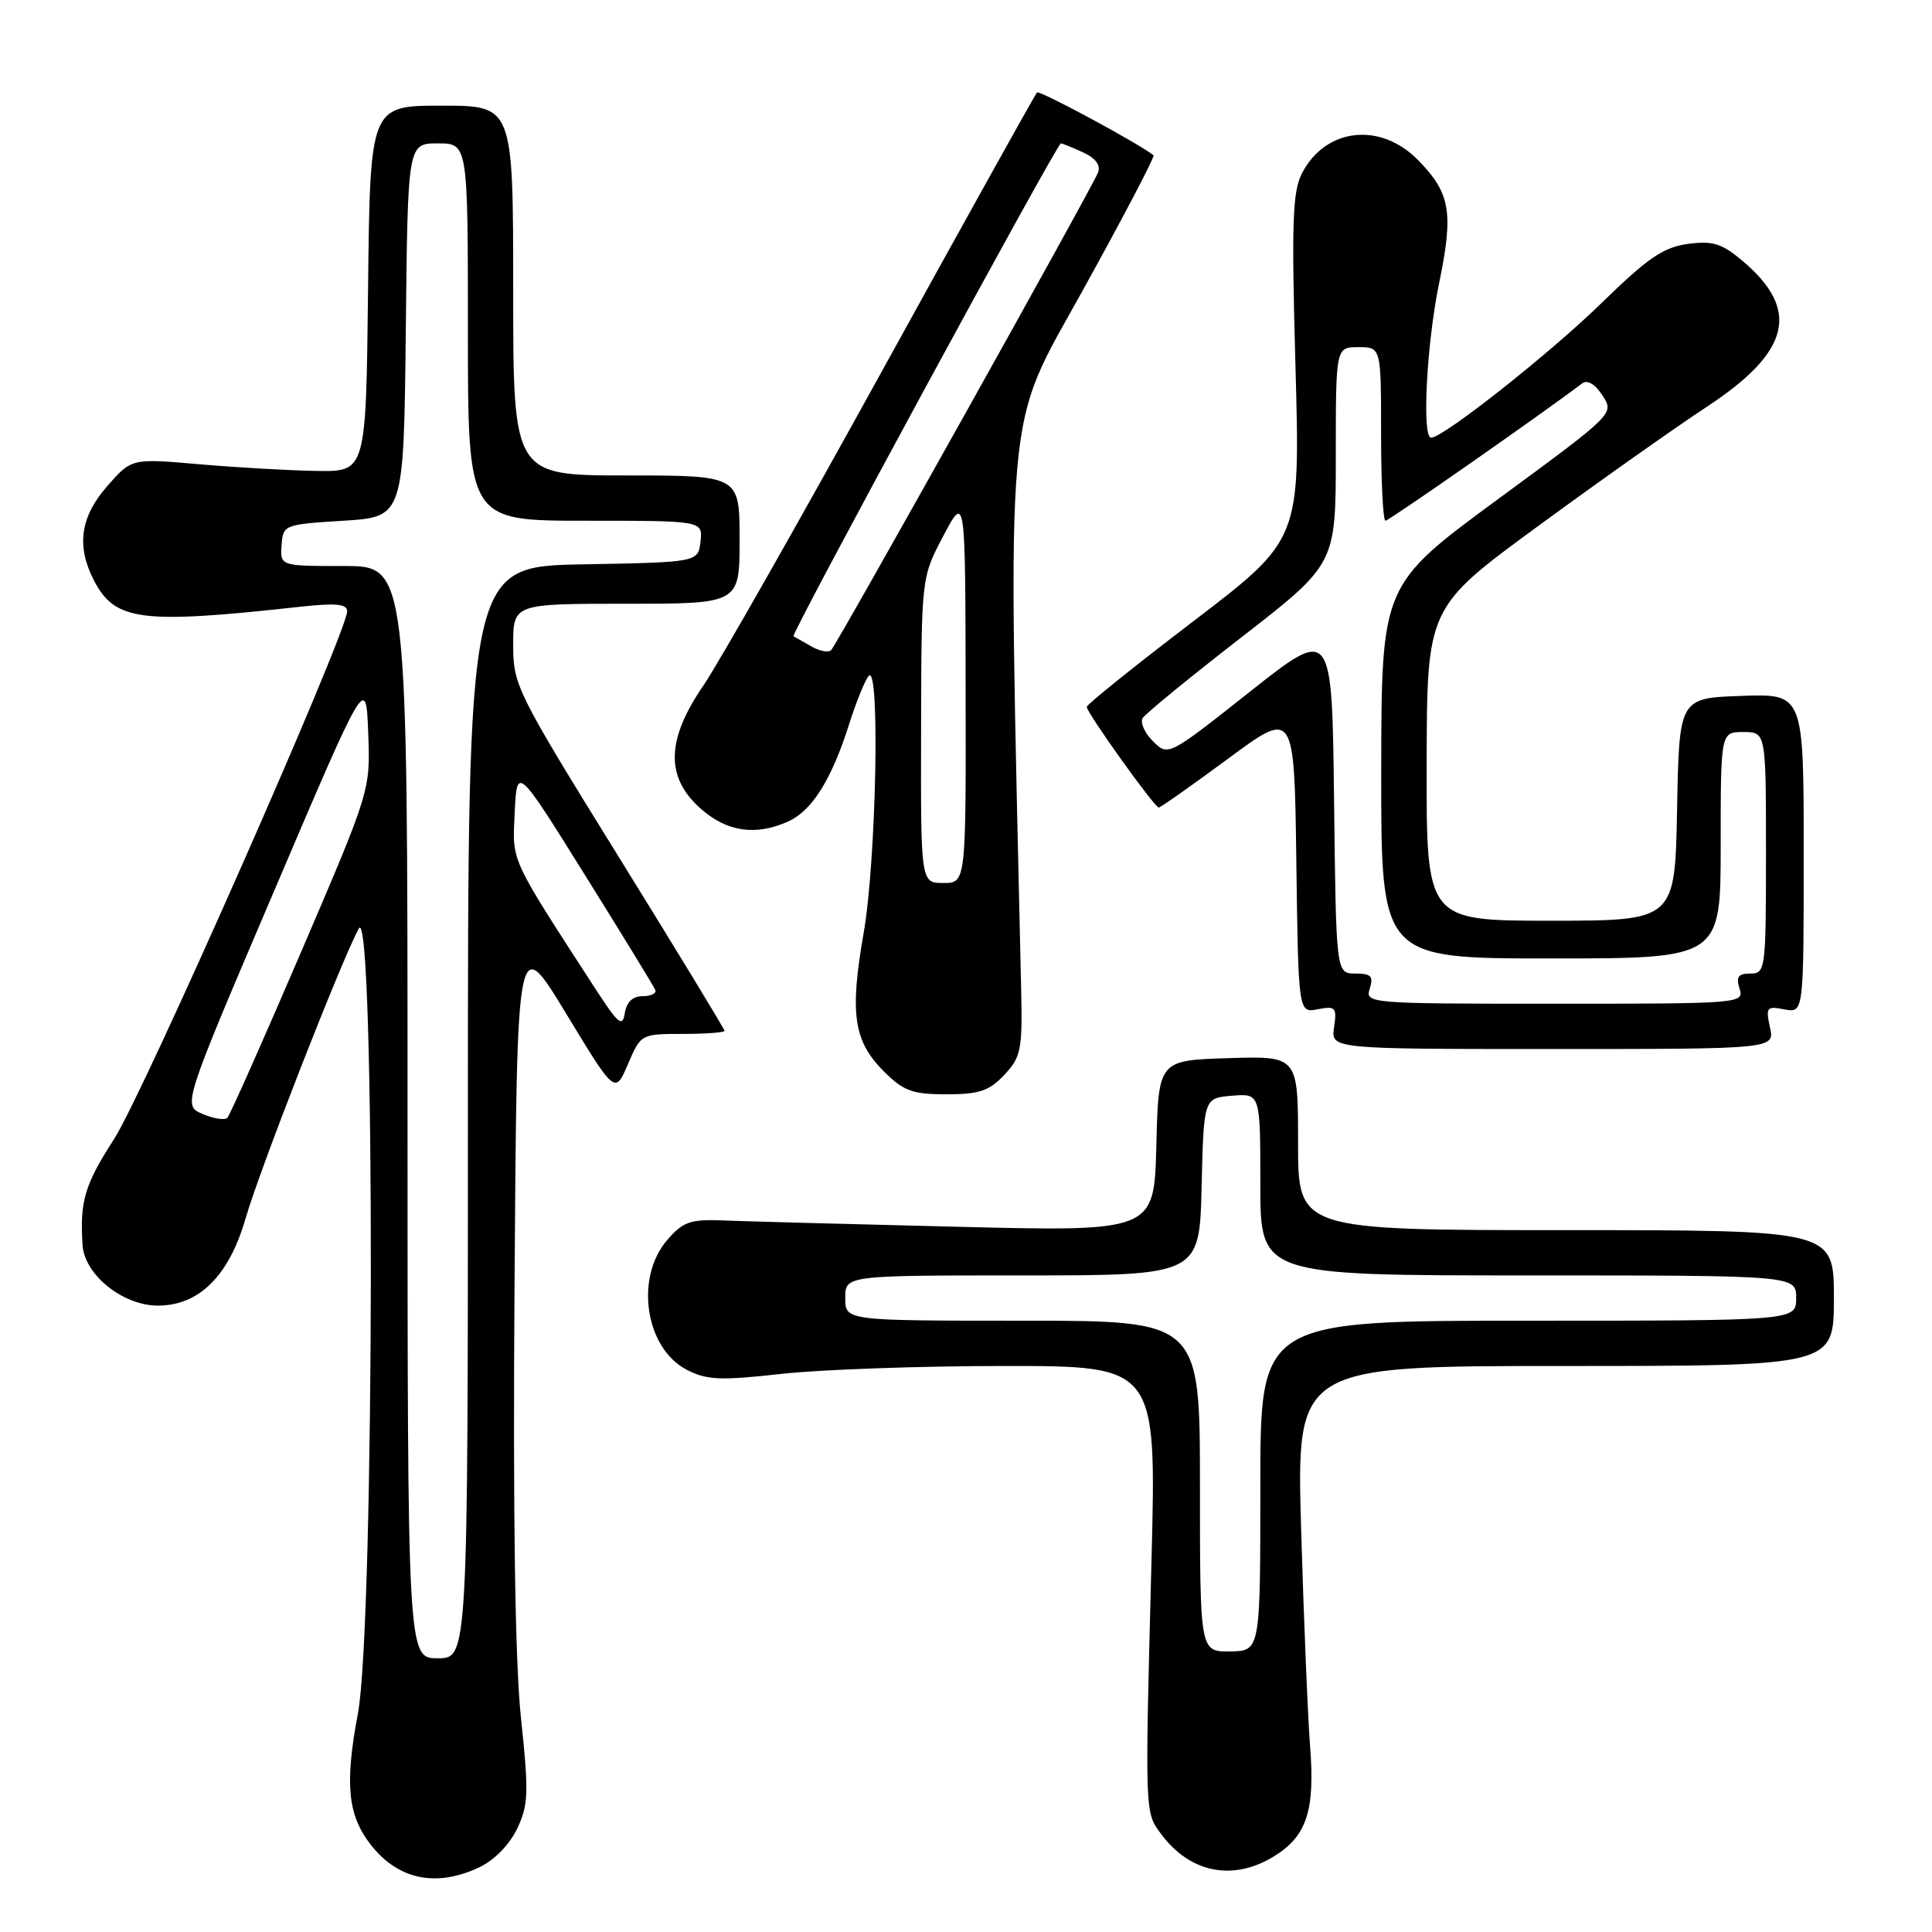 <?xml version="1.0" encoding="UTF-8" standalone="no"?>
<!DOCTYPE svg PUBLIC "-//W3C//DTD SVG 1.1//EN" "http://www.w3.org/Graphics/SVG/1.1/DTD/svg11.dtd" >
<svg xmlns="http://www.w3.org/2000/svg" xmlns:xlink="http://www.w3.org/1999/xlink" version="1.1" viewBox="0 0 256 256">
 <g >
 <path fill="currentColor"
d=" M 63.52 247.42 C 65.50 246.49 67.53 244.41 68.53 242.30 C 70.03 239.14 70.08 237.54 69.03 227.63 C 68.25 220.23 67.96 200.93 68.18 170.03 C 68.50 123.56 68.50 123.56 75.00 134.28 C 81.50 145.00 81.50 145.00 83.21 141.00 C 84.91 137.02 84.95 137.00 90.46 137.00 C 93.51 137.00 96.00 136.81 96.00 136.59 C 96.00 136.36 89.70 126.00 82.00 113.57 C 68.45 91.69 68.00 90.79 68.00 85.48 C 68.00 80.00 68.00 80.00 83.00 80.00 C 98.00 80.00 98.00 80.00 98.00 71.50 C 98.00 63.00 98.00 63.00 83.00 63.00 C 68.00 63.00 68.00 63.00 68.00 38.50 C 68.00 14.00 68.00 14.00 58.52 14.00 C 49.04 14.00 49.04 14.00 48.77 38.25 C 48.50 62.50 48.50 62.50 42.00 62.40 C 38.42 62.35 31.44 61.95 26.47 61.52 C 17.44 60.73 17.44 60.73 14.22 64.40 C 10.64 68.48 10.09 72.34 12.45 76.91 C 15.24 82.29 18.64 82.73 39.75 80.40 C 44.54 79.88 46.00 80.02 46.00 81.00 C 46.00 83.78 18.99 144.95 15.11 150.94 C 11.21 156.98 10.56 159.18 10.94 165.00 C 11.20 168.92 16.29 173.00 20.91 173.00 C 26.39 173.00 30.35 169.05 32.55 161.42 C 34.36 155.10 45.23 127.28 47.54 123.04 C 49.74 118.99 49.64 215.42 47.42 227.08 C 45.66 236.40 46.07 240.55 49.16 244.48 C 52.79 249.09 57.83 250.12 63.52 247.42 Z  M 168.77 246.00 C 173.13 243.34 174.26 239.95 173.60 231.50 C 173.30 227.65 172.76 214.71 172.41 202.75 C 171.78 181.00 171.78 181.00 207.39 181.00 C 243.00 181.00 243.00 181.00 243.00 172.00 C 243.00 163.00 243.00 163.00 207.50 163.00 C 172.00 163.00 172.00 163.00 172.00 151.46 C 172.00 139.92 172.00 139.92 162.75 140.21 C 153.50 140.50 153.50 140.50 153.22 151.85 C 152.93 163.20 152.93 163.20 126.72 162.55 C 112.30 162.20 98.32 161.82 95.65 161.71 C 91.47 161.55 90.48 161.90 88.40 164.32 C 84.09 169.33 85.50 178.66 91.00 181.50 C 93.65 182.87 95.44 182.95 103.51 182.05 C 108.68 181.47 121.99 181.00 133.08 181.00 C 153.24 181.00 153.24 181.00 152.58 206.75 C 151.70 240.57 151.69 240.09 153.84 243.00 C 157.67 248.17 163.34 249.31 168.77 246.00 Z  M 133.08 142.42 C 135.30 140.06 135.48 139.11 135.31 131.17 C 133.52 51.46 132.99 57.43 143.52 38.39 C 148.85 28.75 153.05 20.74 152.85 20.58 C 151.03 19.09 137.74 11.92 137.41 12.25 C 137.17 12.49 127.95 29.07 116.91 49.09 C 105.88 69.12 95.21 87.90 93.20 90.84 C 88.28 98.02 88.16 102.96 92.79 107.10 C 96.29 110.24 100.14 110.80 104.48 108.83 C 107.61 107.40 110.19 103.29 112.50 96.00 C 113.46 92.97 114.64 90.07 115.12 89.55 C 116.63 87.92 116.10 114.14 114.44 123.62 C 112.57 134.30 113.10 137.95 117.11 141.96 C 119.73 144.57 120.89 145.00 125.40 145.00 C 129.75 145.00 131.07 144.56 133.08 142.42 Z  M 234.53 136.13 C 233.95 133.47 234.09 133.29 236.45 133.75 C 239.00 134.23 239.00 134.23 239.00 113.08 C 239.00 91.92 239.00 91.92 230.75 92.21 C 222.50 92.50 222.50 92.50 222.22 107.25 C 221.95 122.00 221.95 122.00 205.47 122.00 C 189.00 122.00 189.00 122.00 189.04 101.25 C 189.08 80.50 189.08 80.50 203.79 69.72 C 211.88 63.79 221.97 56.66 226.21 53.87 C 237.25 46.60 238.60 41.05 230.88 34.56 C 228.14 32.25 226.95 31.88 223.65 32.32 C 220.41 32.75 218.32 34.19 212.10 40.26 C 205.27 46.91 191.23 58.00 189.63 58.00 C 188.39 58.00 189.03 45.62 190.67 37.63 C 192.63 28.13 192.20 25.61 187.92 21.23 C 182.91 16.11 175.64 16.93 172.52 22.96 C 171.26 25.41 171.12 29.46 171.66 48.68 C 172.29 71.50 172.29 71.50 158.15 82.30 C 150.37 88.23 144.00 93.35 144.00 93.67 C 144.00 94.44 152.98 107.00 153.54 107.00 C 153.78 107.00 157.92 104.08 162.74 100.52 C 171.50 94.04 171.50 94.04 171.77 114.13 C 172.04 134.23 172.04 134.23 174.62 133.73 C 176.97 133.28 177.16 133.49 176.77 136.12 C 176.35 139.00 176.35 139.00 205.75 139.00 C 235.16 139.00 235.16 139.00 234.53 136.13 Z  M 54.00 147.36 C 54.00 75.00 54.00 75.00 45.56 75.00 C 37.12 75.00 37.12 75.00 37.31 72.25 C 37.50 69.54 37.62 69.49 45.50 69.00 C 53.50 68.50 53.50 68.50 53.77 43.75 C 54.03 19.00 54.03 19.00 58.02 19.00 C 62.00 19.00 62.00 19.00 62.00 44.00 C 62.00 69.00 62.00 69.00 77.57 69.00 C 93.13 69.00 93.13 69.00 92.82 71.75 C 92.50 74.50 92.50 74.50 77.25 74.78 C 62.00 75.05 62.00 75.05 62.00 147.39 C 62.00 219.73 62.00 219.73 58.00 219.73 C 54.00 219.73 54.00 219.73 54.00 147.36 Z  M 26.85 147.61 C 24.19 146.48 24.19 146.48 36.35 117.99 C 48.50 89.50 48.50 89.50 48.79 97.11 C 49.08 104.73 49.08 104.73 39.91 126.11 C 34.86 137.88 30.46 147.78 30.12 148.12 C 29.78 148.46 28.31 148.23 26.85 147.61 Z  M 78.88 131.00 C 67.44 113.34 67.89 114.30 68.20 107.66 C 68.50 101.50 68.50 101.50 77.50 115.93 C 82.45 123.86 86.65 130.73 86.83 131.18 C 87.02 131.63 86.26 132.00 85.15 132.00 C 83.83 132.00 83.02 132.78 82.79 134.25 C 82.49 136.17 81.92 135.69 78.88 131.00 Z  M 159.00 196.94 C 159.00 175.00 159.00 175.00 135.50 175.00 C 112.00 175.00 112.00 175.00 112.00 172.00 C 112.00 169.00 112.00 169.00 135.47 169.00 C 158.94 169.00 158.94 169.00 159.22 157.25 C 159.50 145.50 159.50 145.50 163.25 145.19 C 167.00 144.88 167.00 144.88 167.00 156.94 C 167.00 169.00 167.00 169.00 202.50 169.00 C 238.00 169.00 238.00 169.00 238.00 172.00 C 238.00 175.00 238.00 175.00 202.50 175.00 C 167.00 175.00 167.00 175.00 167.00 196.88 C 167.00 218.76 167.00 218.76 163.00 218.82 C 159.00 218.87 159.00 218.87 159.00 196.94 Z  M 122.05 96.75 C 122.09 76.50 122.09 76.50 125.00 71.00 C 127.91 65.50 127.91 65.50 127.95 91.25 C 128.00 117.00 128.00 117.00 125.00 117.00 C 122.00 117.00 122.00 117.00 122.05 96.75 Z  M 107.50 85.65 C 106.40 85.02 105.34 84.41 105.14 84.31 C 104.73 84.09 140.05 19.00 140.57 19.00 C 140.75 19.00 142.07 19.53 143.49 20.18 C 145.16 20.94 145.87 21.89 145.50 22.85 C 144.75 24.82 110.94 85.31 110.13 86.15 C 109.78 86.50 108.60 86.28 107.50 85.65 Z  M 181.50 131.00 C 182.02 129.36 181.68 129.00 179.59 129.00 C 177.04 129.00 177.04 129.00 176.77 106.03 C 176.50 83.05 176.50 83.05 165.64 91.64 C 154.78 100.23 154.78 100.23 152.77 98.21 C 151.66 97.11 151.05 95.73 151.41 95.15 C 151.77 94.57 157.67 89.74 164.53 84.42 C 177.00 74.74 177.00 74.74 177.00 60.37 C 177.00 46.00 177.00 46.00 180.00 46.00 C 183.00 46.00 183.00 46.00 183.00 57.50 C 183.00 63.83 183.26 69.00 183.58 69.00 C 184.04 69.00 204.25 54.89 209.62 50.82 C 210.33 50.28 211.33 50.86 212.33 52.39 C 213.92 54.81 213.92 54.81 198.48 66.15 C 183.05 77.50 183.05 77.50 183.02 102.25 C 183.00 127.00 183.00 127.00 205.50 127.00 C 228.00 127.00 228.00 127.00 228.00 112.00 C 228.00 97.00 228.00 97.00 231.00 97.00 C 234.00 97.00 234.00 97.00 234.00 113.00 C 234.00 128.51 233.94 129.00 231.93 129.00 C 230.32 129.00 230.00 129.44 230.50 131.00 C 231.12 132.96 230.68 133.00 206.00 133.00 C 181.32 133.00 180.88 132.96 181.50 131.00 Z "/>
</g>
</svg>